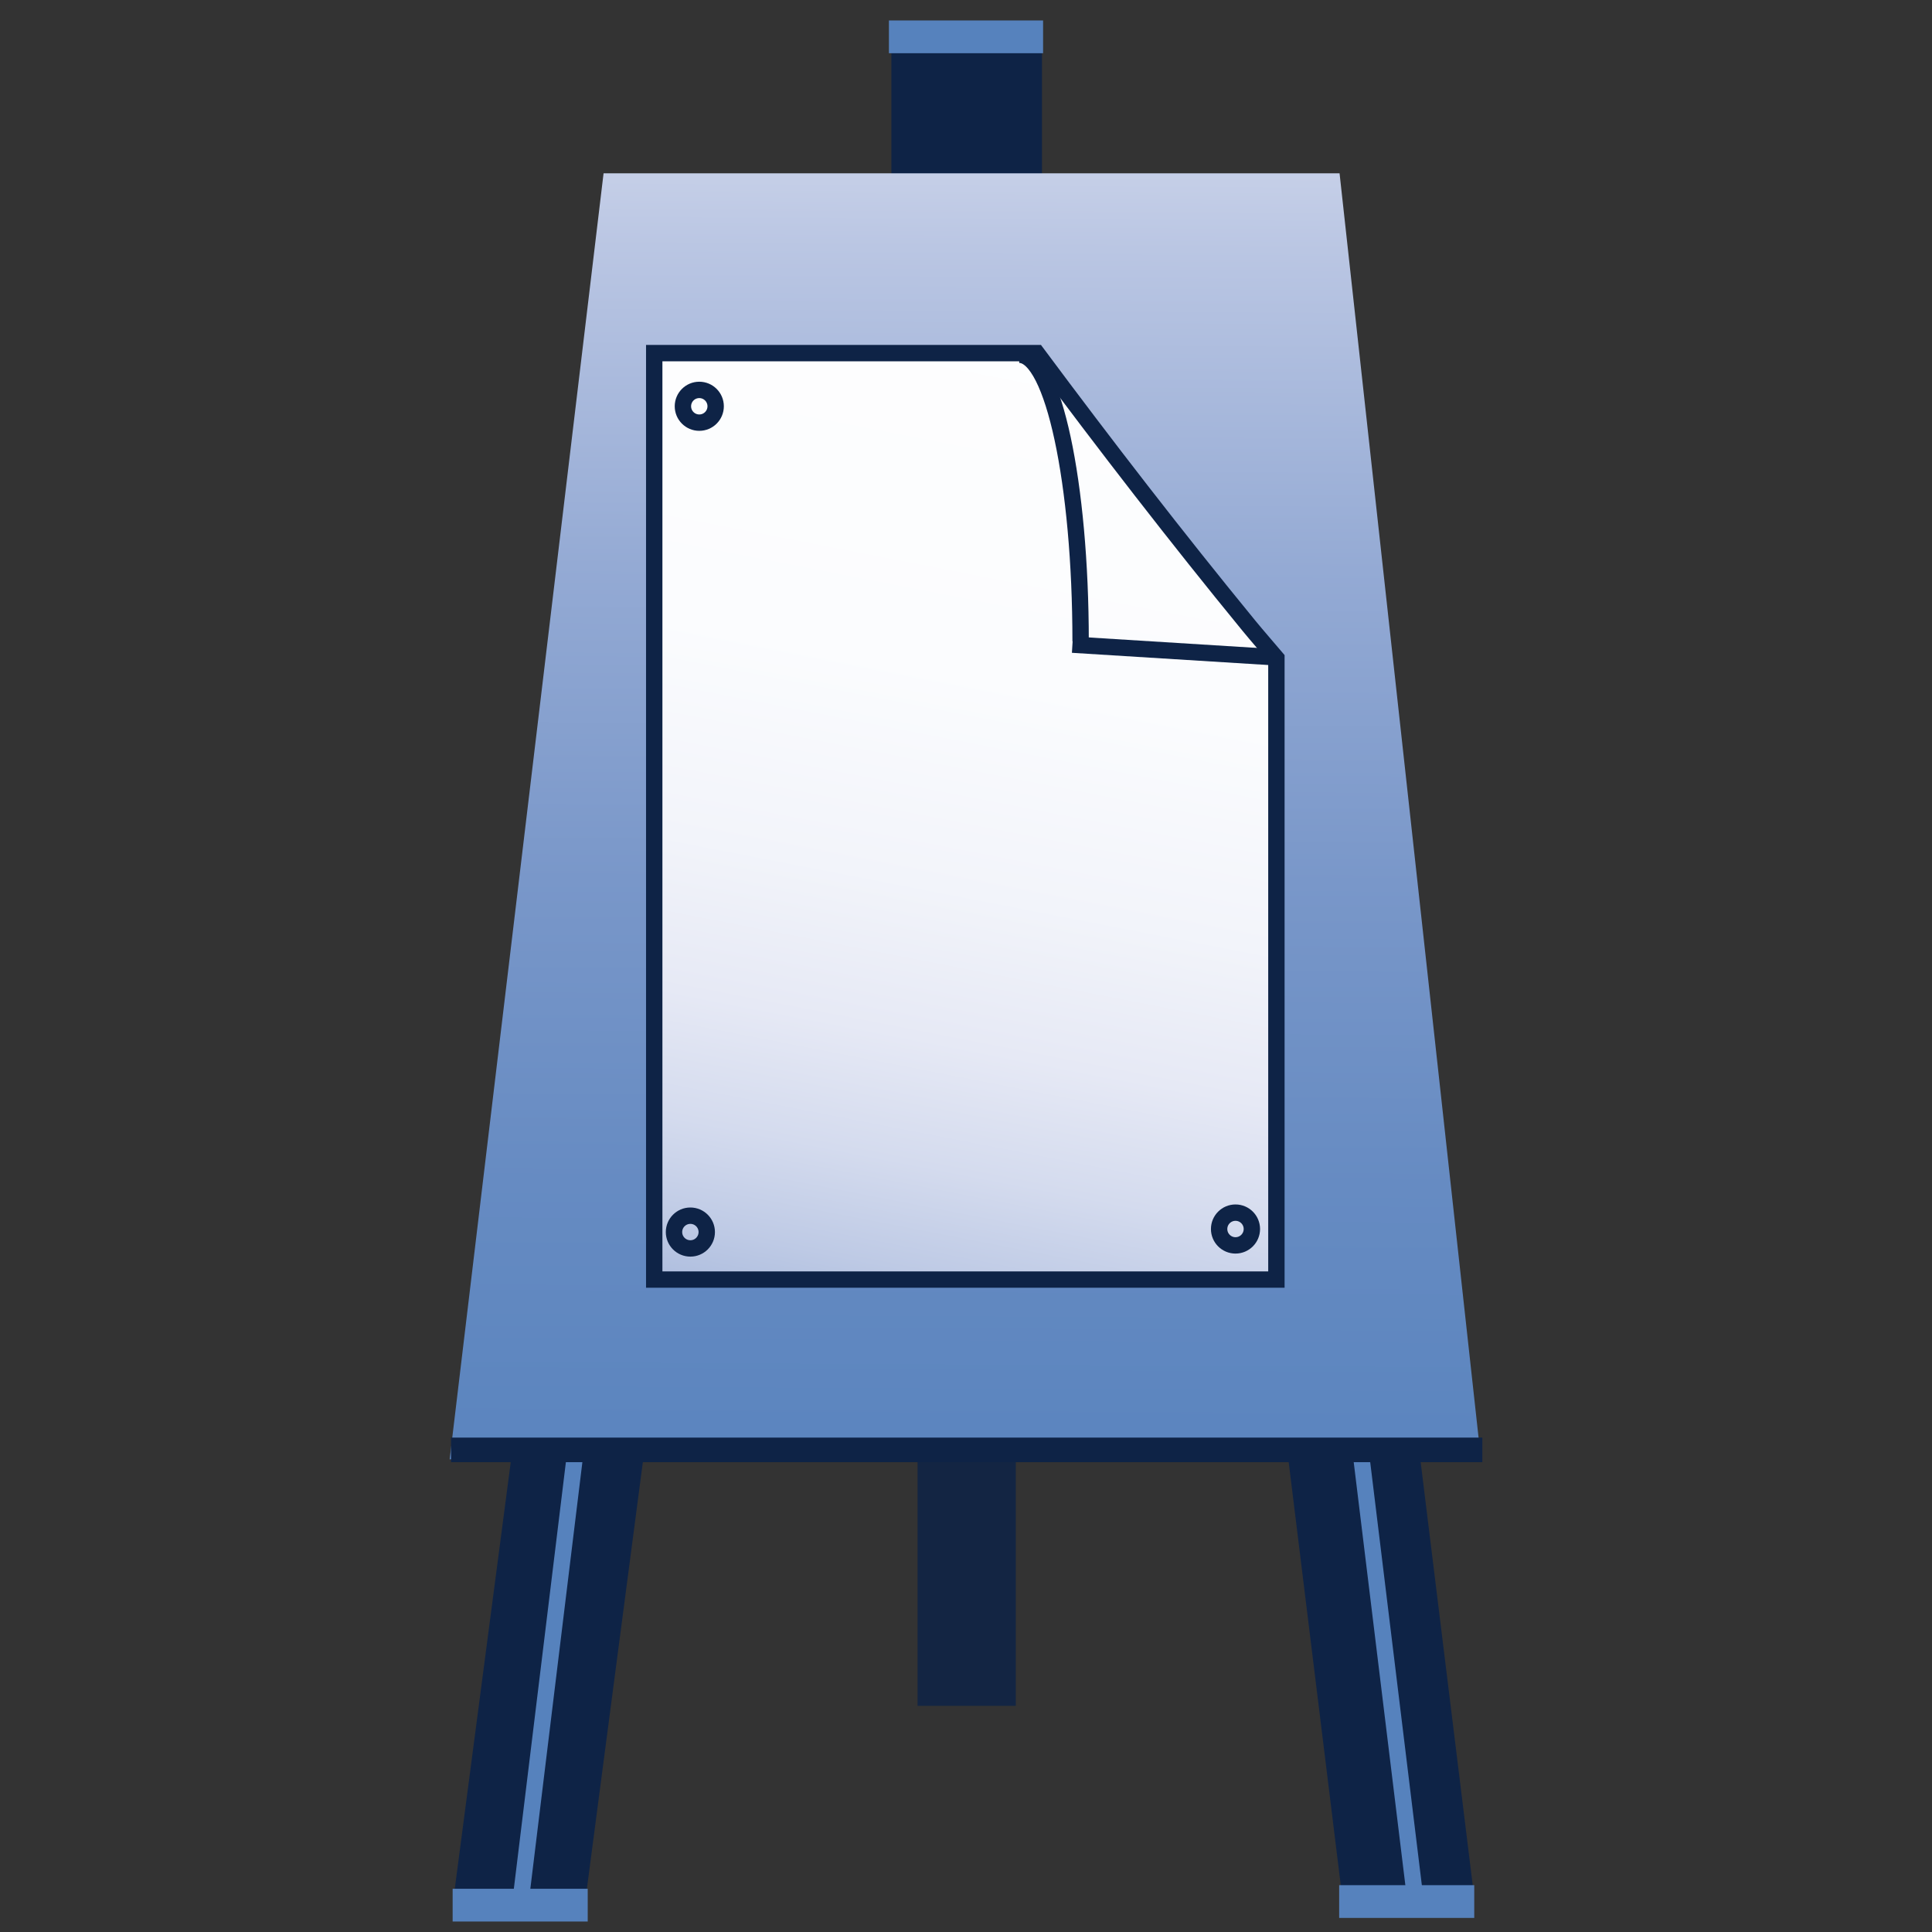 <?xml version="1.0" encoding="utf-8"?>
<!-- Generator: Adobe Illustrator 14.0.0, SVG Export Plug-In . SVG Version: 6.00 Build 43363)  -->
<!DOCTYPE svg PUBLIC "-//W3C//DTD SVG 1.1//EN" "http://www.w3.org/Graphics/SVG/1.1/DTD/svg11.dtd">
<svg version="1.1" id="Layer_1" xmlns="http://www.w3.org/2000/svg" xmlns:xlink="http://www.w3.org/1999/xlink" x="0px" y="0px"
	 width="59px" height="59px" viewBox="0 0 59 59" enable-background="new 0 0 59 59" xml:space="preserve">
<rect x="0" y="0" width="59" height="59" fill="#333333" stroke="none"/>
<g id="Layer_2">
</g>
<line fill="none" stroke="#0E2346" stroke-width="4.598" x1="29.521" y1="0.82" x2="29.521" y2="6.088"/>
<line fill="none" stroke="#0E2346" stroke-width="4" x1="17.953" y1="42.07" x2="15.854" y2="58.07"/>
<line fill="none" stroke="#0E2346" stroke-width="4" x1="41.052" y1="42.07" x2="43.021" y2="58.07"/>
<line opacity="0.86" fill="none" stroke="#0E2346" stroke-width="3" x1="29.521" y1="42.07" x2="29.521" y2="52.094"/>
<g>
	<linearGradient id="SVGID_1_" gradientUnits="userSpaceOnUse" x1="29.748" y1="-5.212" x2="29.434" y2="52.886">
		<stop  offset="0" style="stop-color:#FFFFFF"/>
		<stop  offset="0.05" style="stop-color:#EBEDF7"/>
		<stop  offset="0.22" style="stop-color:#BAC6E3"/>
		<stop  offset="0.388" style="stop-color:#94AAD4"/>
		<stop  offset="0.553" style="stop-color:#7997C9"/>
		<stop  offset="0.712" style="stop-color:#668BC2"/>
		<stop  offset="0.864" style="stop-color:#5A84BE"/>
		<stop  offset="1" style="stop-color:#5682BD"/>
	</linearGradient>
	<polygon fill="url(#SVGID_1_)" points="45.226,44.565 13.732,44.565 18.432,5.293 40.908,5.293 	"/>
</g>
<linearGradient id="SVGID_2_" gradientUnits="userSpaceOnUse" x1="33.759" y1="2.915" x2="25.137" y2="47.27">
	<stop  offset="0" style="stop-color:#FFFFFF"/>
	<stop  offset="0.402" style="stop-color:#FBFCFE"/>
	<stop  offset="0.546" style="stop-color:#F2F4FA"/>
	<stop  offset="0.649" style="stop-color:#E6E9F5"/>
	<stop  offset="0.733" style="stop-color:#D4DBEE"/>
	<stop  offset="0.804" style="stop-color:#BECAE5"/>
	<stop  offset="0.867" style="stop-color:#A4B6DA"/>
	<stop  offset="0.924" style="stop-color:#87A1CF"/>
	<stop  offset="0.975" style="stop-color:#688CC3"/>
	<stop  offset="1" style="stop-color:#5682BD"/>
</linearGradient>
<path fill="url(#SVGID_2_)" stroke="#0E2346" stroke-width="0.5" d="M38.137,19.105c-2.222-2.713-4.373-5.498-6.474-8.322H19.979
	v28.293h19V20.097C38.699,19.766,38.413,19.441,38.137,19.105z"/>
<line fill="none" stroke="#0E2346" stroke-width="0.5" x1="32.75" y1="19.686" x2="38.979" y2="20.074"/>
<circle fill="none" stroke="#0E2346" stroke-width="0.5" cx="21.355" cy="12.407" r="0.5"/>
<circle fill="none" stroke="#0E2346" stroke-width="0.5" cx="21.083" cy="37.625" r="0.5"/>
<circle fill="none" stroke="#0E2346" stroke-width="0.5" cx="37.73" cy="37.532" r="0.5"/>
<line fill="none" stroke="#5682BD" stroke-width="0.5" x1="17.604" y1="44.07" x2="15.896" y2="58.07"/>
<line fill="none" stroke="#5682BD" x1="13.823" y1="58.18" x2="17.948" y2="58.18"/>
<line fill="none" stroke="#5682BD" stroke-width="0.5" x1="41.521" y1="44.07" x2="43.23" y2="58.07"/>
<line fill="none" stroke="#5682BD" x1="40.896" y1="58.07" x2="45.021" y2="58.07"/>
<line fill="none" stroke="#5682BD" x1="27.146" y1="1.125" x2="31.854" y2="1.125"/>
<line fill="none" stroke="#0E2346" stroke-width="0.75" x1="13.774" y1="44.277" x2="45.268" y2="44.277"/>
<path fill="none" stroke="#0E2346" stroke-width="0.5" d="M33,19.583c0-4.836-0.839-8.75-1.875-8.75"/>
</svg>
